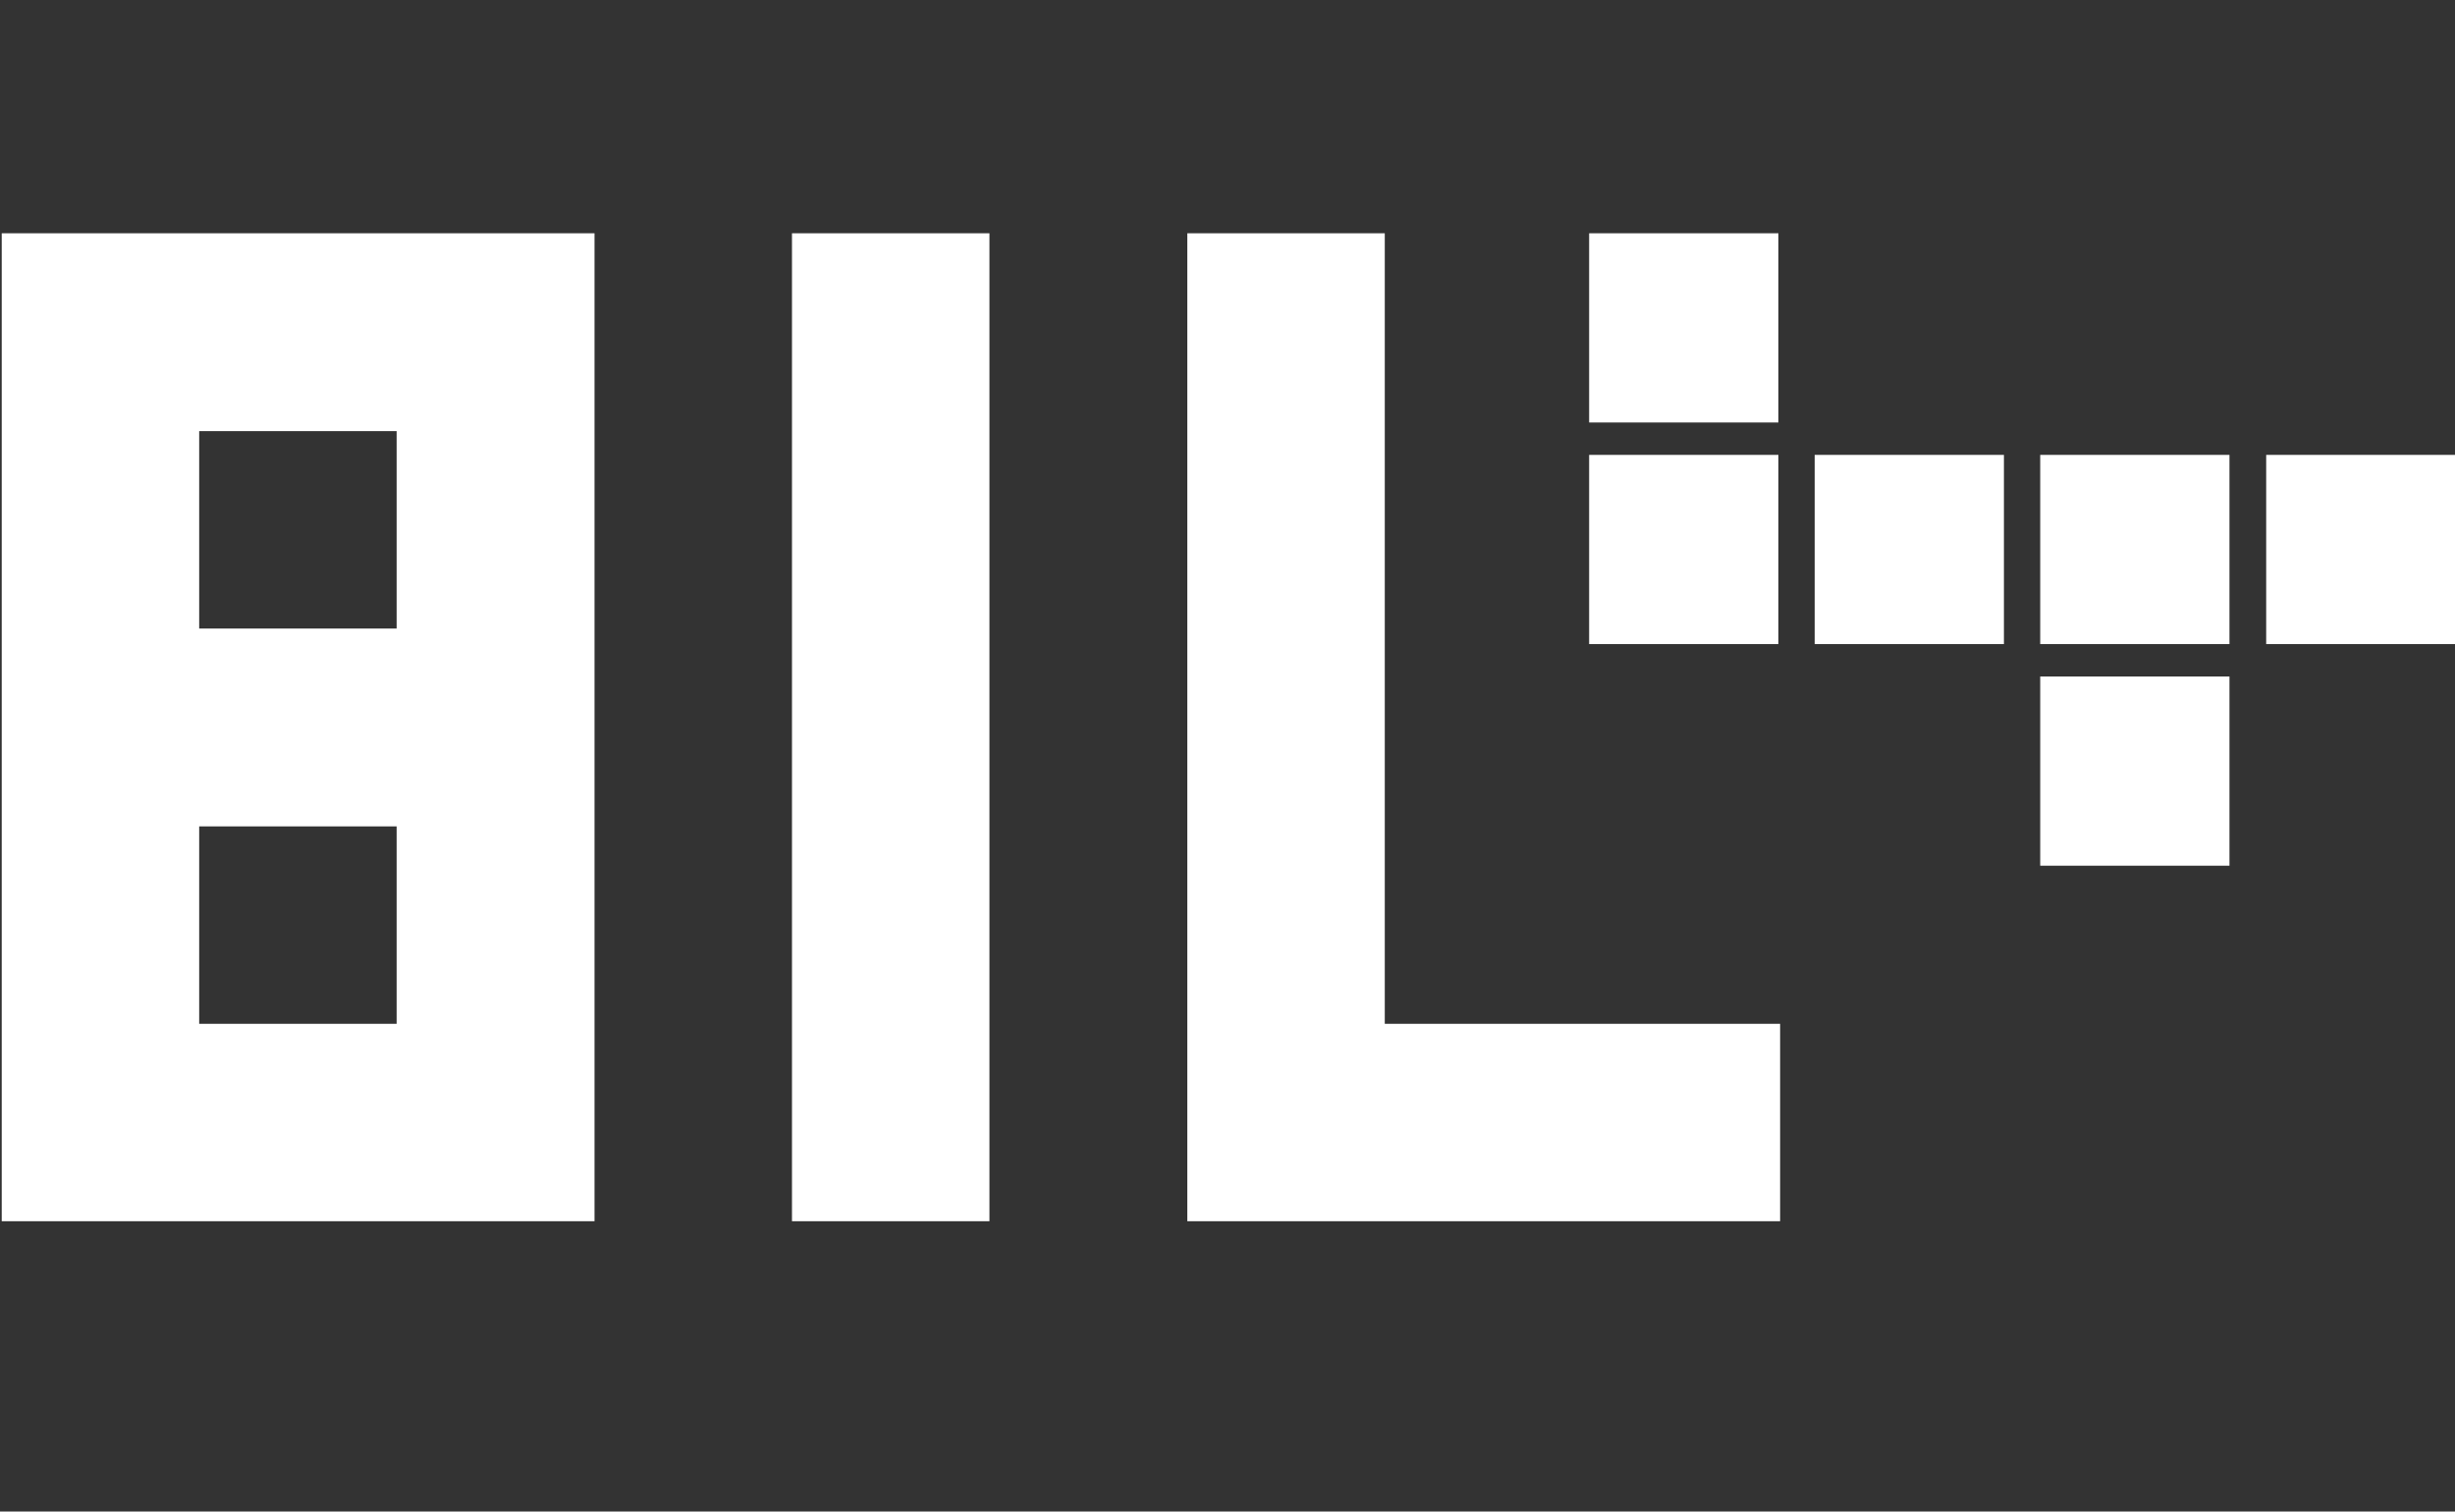 <?xml version="1.0" encoding="utf-8"?>
<!-- Generator: Adobe Illustrator 23.0.0, SVG Export Plug-In . SVG Version: 6.00 Build 0)  -->
<svg version="1.1" id="Layer_1" xmlns="http://www.w3.org/2000/svg" xmlns:xlink="http://www.w3.org/1999/xlink" x="0px" y="0px"
	 viewBox="0 0 568.2 349.9" style="enable-background:new 0 0 568.2 349.9;" xml:space="preserve">
<rect x="0" y="0" width="568.2" height="349.9" fill="#333333" stroke="none"/>
<style type="text/css">
	.st0{fill:#FFFFFF;}
</style>
<title>Asset 1</title>
<rect x="367.8" y="54" class="st0" width="43.8" height="43.8"/>
<rect x="367.8" y="105.3" class="st0" width="43.8" height="43.8"/>
<rect x="420" y="105.3" class="st0" width="43.8" height="43.8"/>
<rect x="472.2" y="105.3" class="st0" width="43.8" height="43.8"/>
<rect x="524.5" y="105.3" class="st0" width="43.8" height="43.8"/>
<rect x="472.2" y="156.6" class="st0" width="43.8" height="43.8"/>
<rect x="183.3" y="54" class="st0" width="45.7" height="228.7"/>
<path class="st0" d="M0.4,282.7h137.2V54H0.4V282.7z M91.9,237H46.1v-45.7h45.7V237z M91.9,145.5H46.1V99.8h45.7V145.5z"/>
<polygon class="st0" points="320.5,237 320.5,54 274.8,54 274.8,237 274.8,282.7 320.5,282.7 412,282.7 412,237 "/>
</svg>
